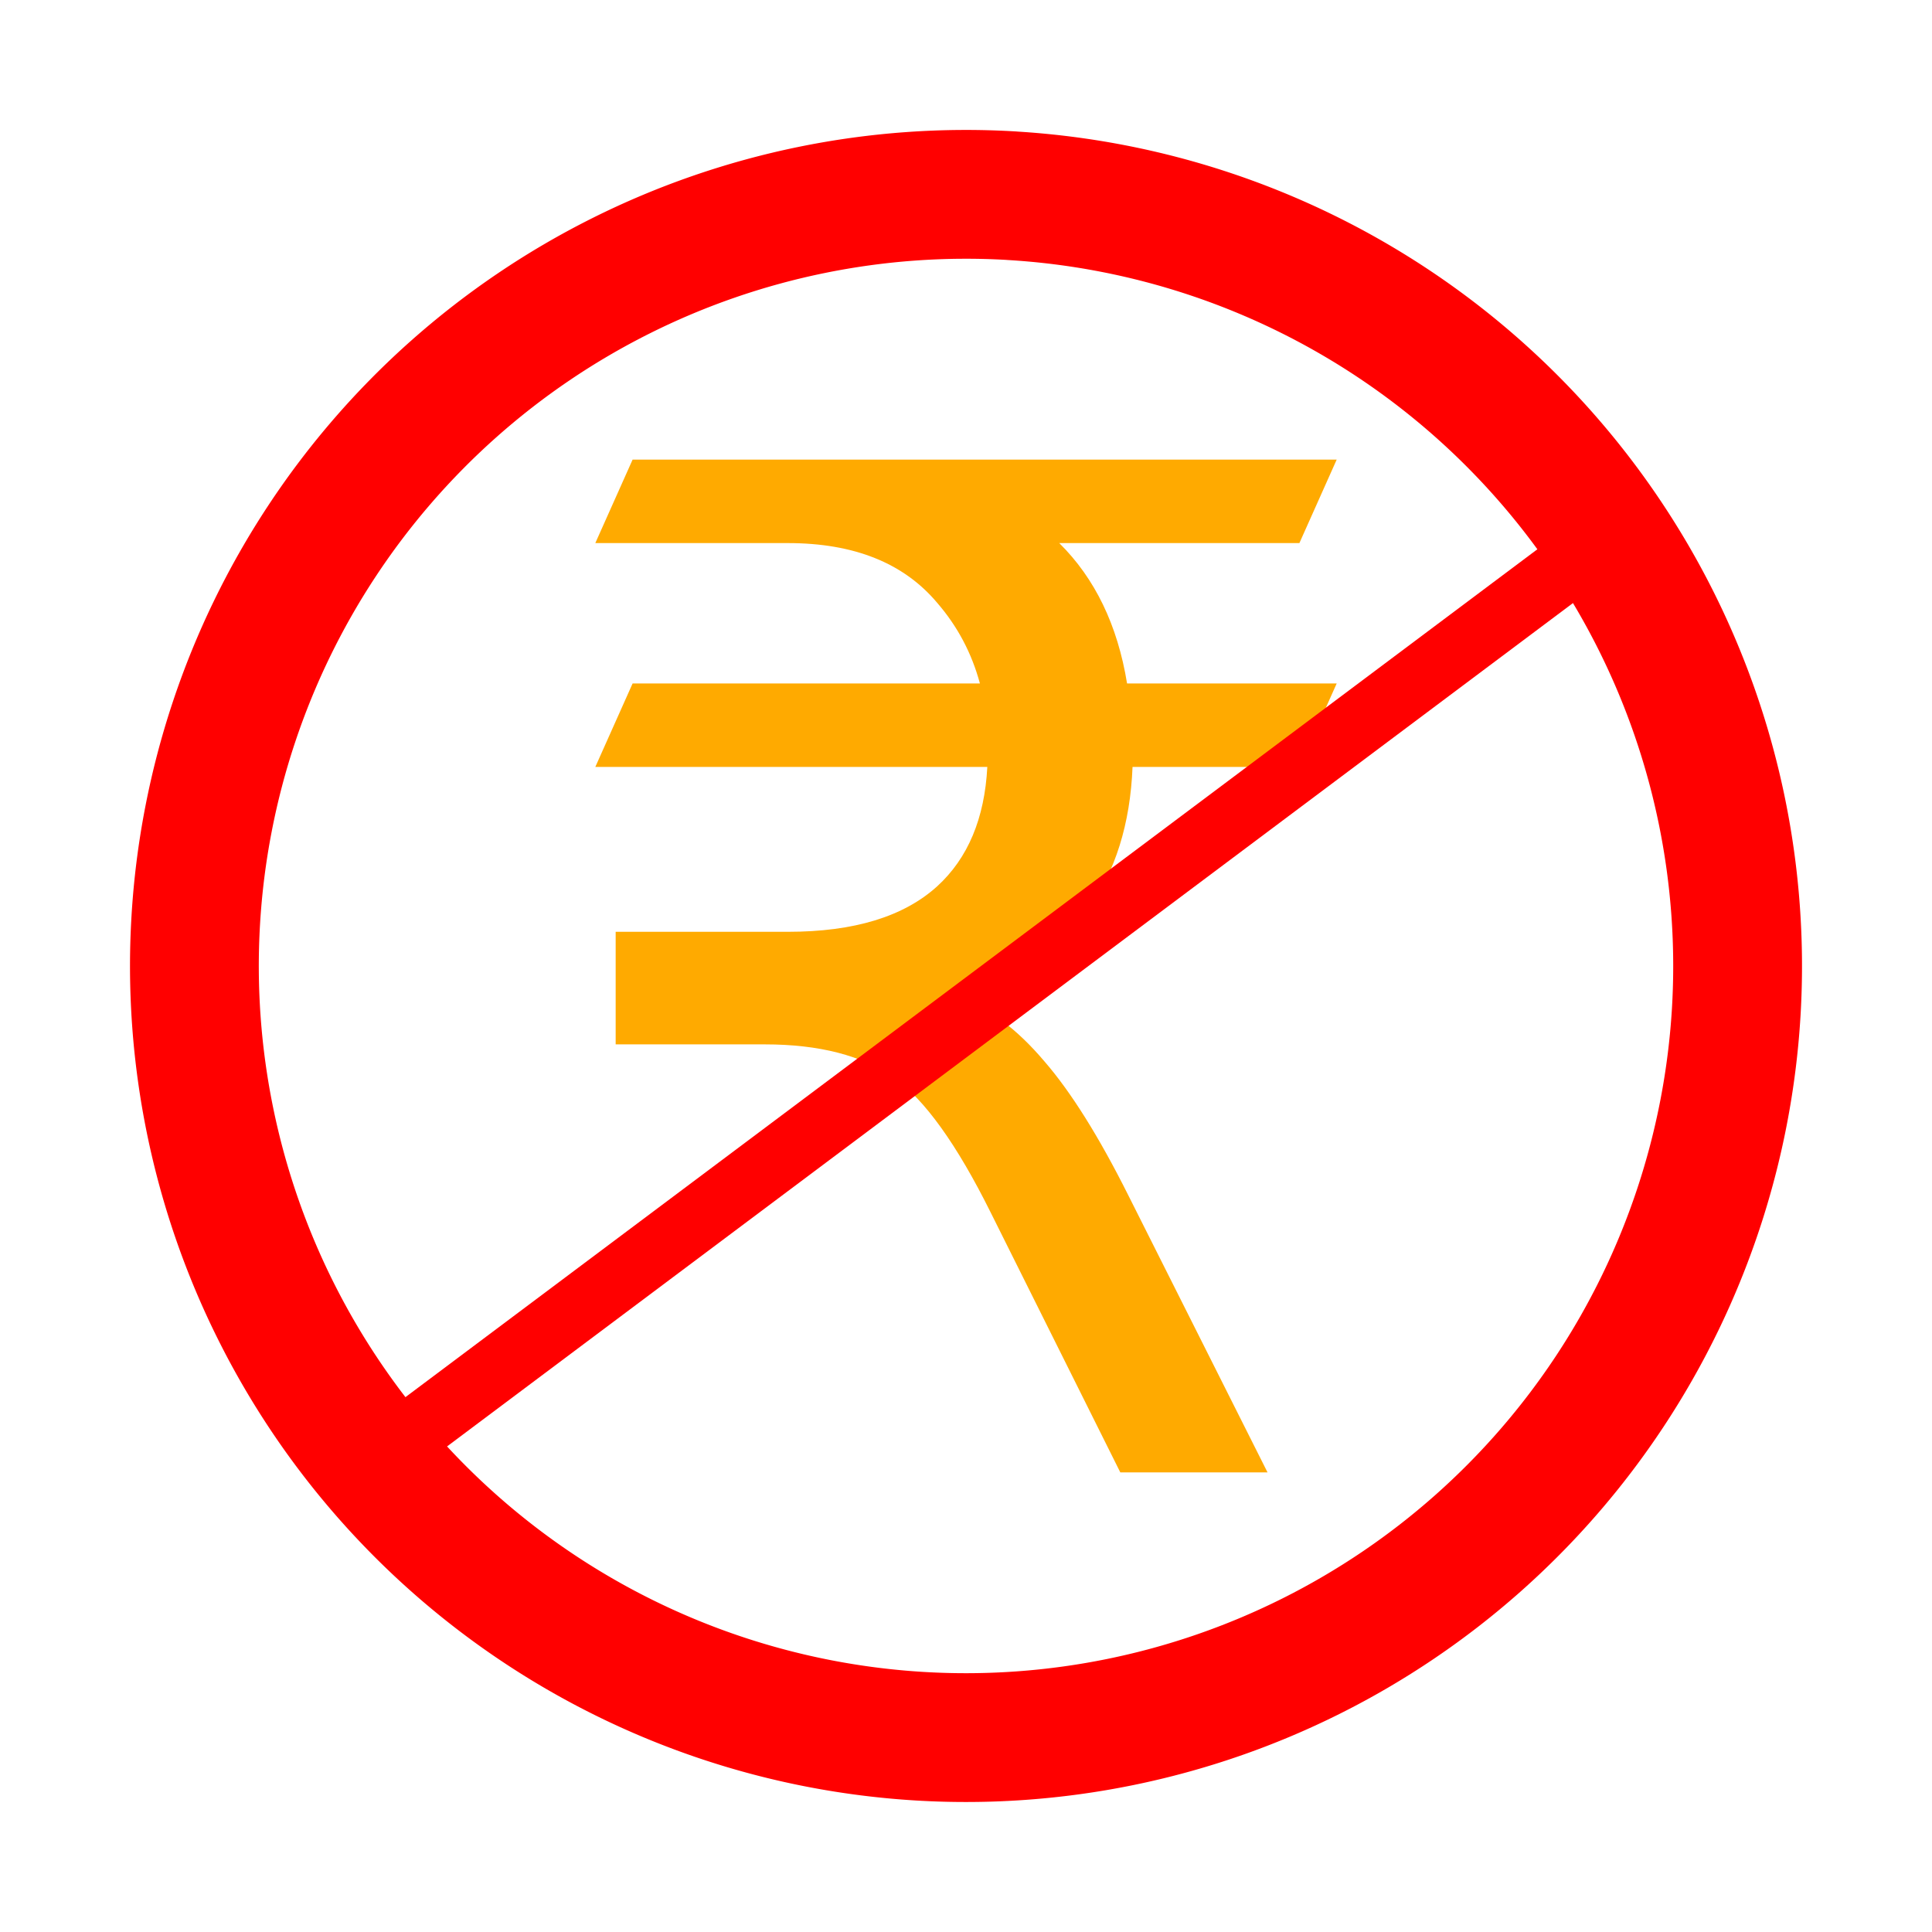 <?xml version="1.0"?>
<svg fill="#ffaa00" xmlns="http://www.w3.org/2000/svg" viewBox="0 0 30 30" width="30px" height="30px">
    <path
        d="M 9.244,8.433 9.823,7.137 H 20.756 L 20.177,8.433 h -3.729 q 0.832,0.822 1.053,2.18 h 3.255 l -0.579,1.296 h -2.591 q -0.053,1.327 -0.695,2.222 -0.685,0.98 -2.001,1.359 0.685,0.232 1.327,0.99 0.621,0.716 1.306,2.086 L 19.682,22.863 H 17.396 L 15.384,18.829 Q 14.594,17.238 13.878,16.733 13.141,16.217 11.877,16.217 H 9.56 v -1.748 h 2.675 q 1.538,0 2.317,-0.706 0.716,-0.653 0.779,-1.854 H 9.244 L 9.823,10.613 H 15.216 Q 15.026,9.907 14.552,9.36 13.773,8.433 12.235,8.433 Z"
        id="path6679"
        style="font-size:38.409px;line-height:1.25;font-family:'Square721 Cn BT';-inkscape-font-specification:'Square721 Cn BT';word-spacing:0px;fill:#ffaa00;stroke-width:0.337" />
    <path id="path6775"
        style="fill:none;stroke:#ff0000;stroke-width:2;stroke-linecap:round;stroke-linejoin:round;paint-order:stroke fill markers"
        d="M 15.719,3.04 A 11.982,11.982 0 0 1 26.96,15.718 11.982,11.982 0 0 1 14.284,26.96 11.982,11.982 0 0 1 3.04,14.286 11.982,11.982 0 0 1 15.712,3.039" />
    <path style="fill:none;stroke:#ff0000;stroke-width:1px;stroke-linecap:butt;stroke-linejoin:miter;stroke-opacity:1"
        d="M 5.57,22.863 24.96,8.339" id="path7502" />
</svg>